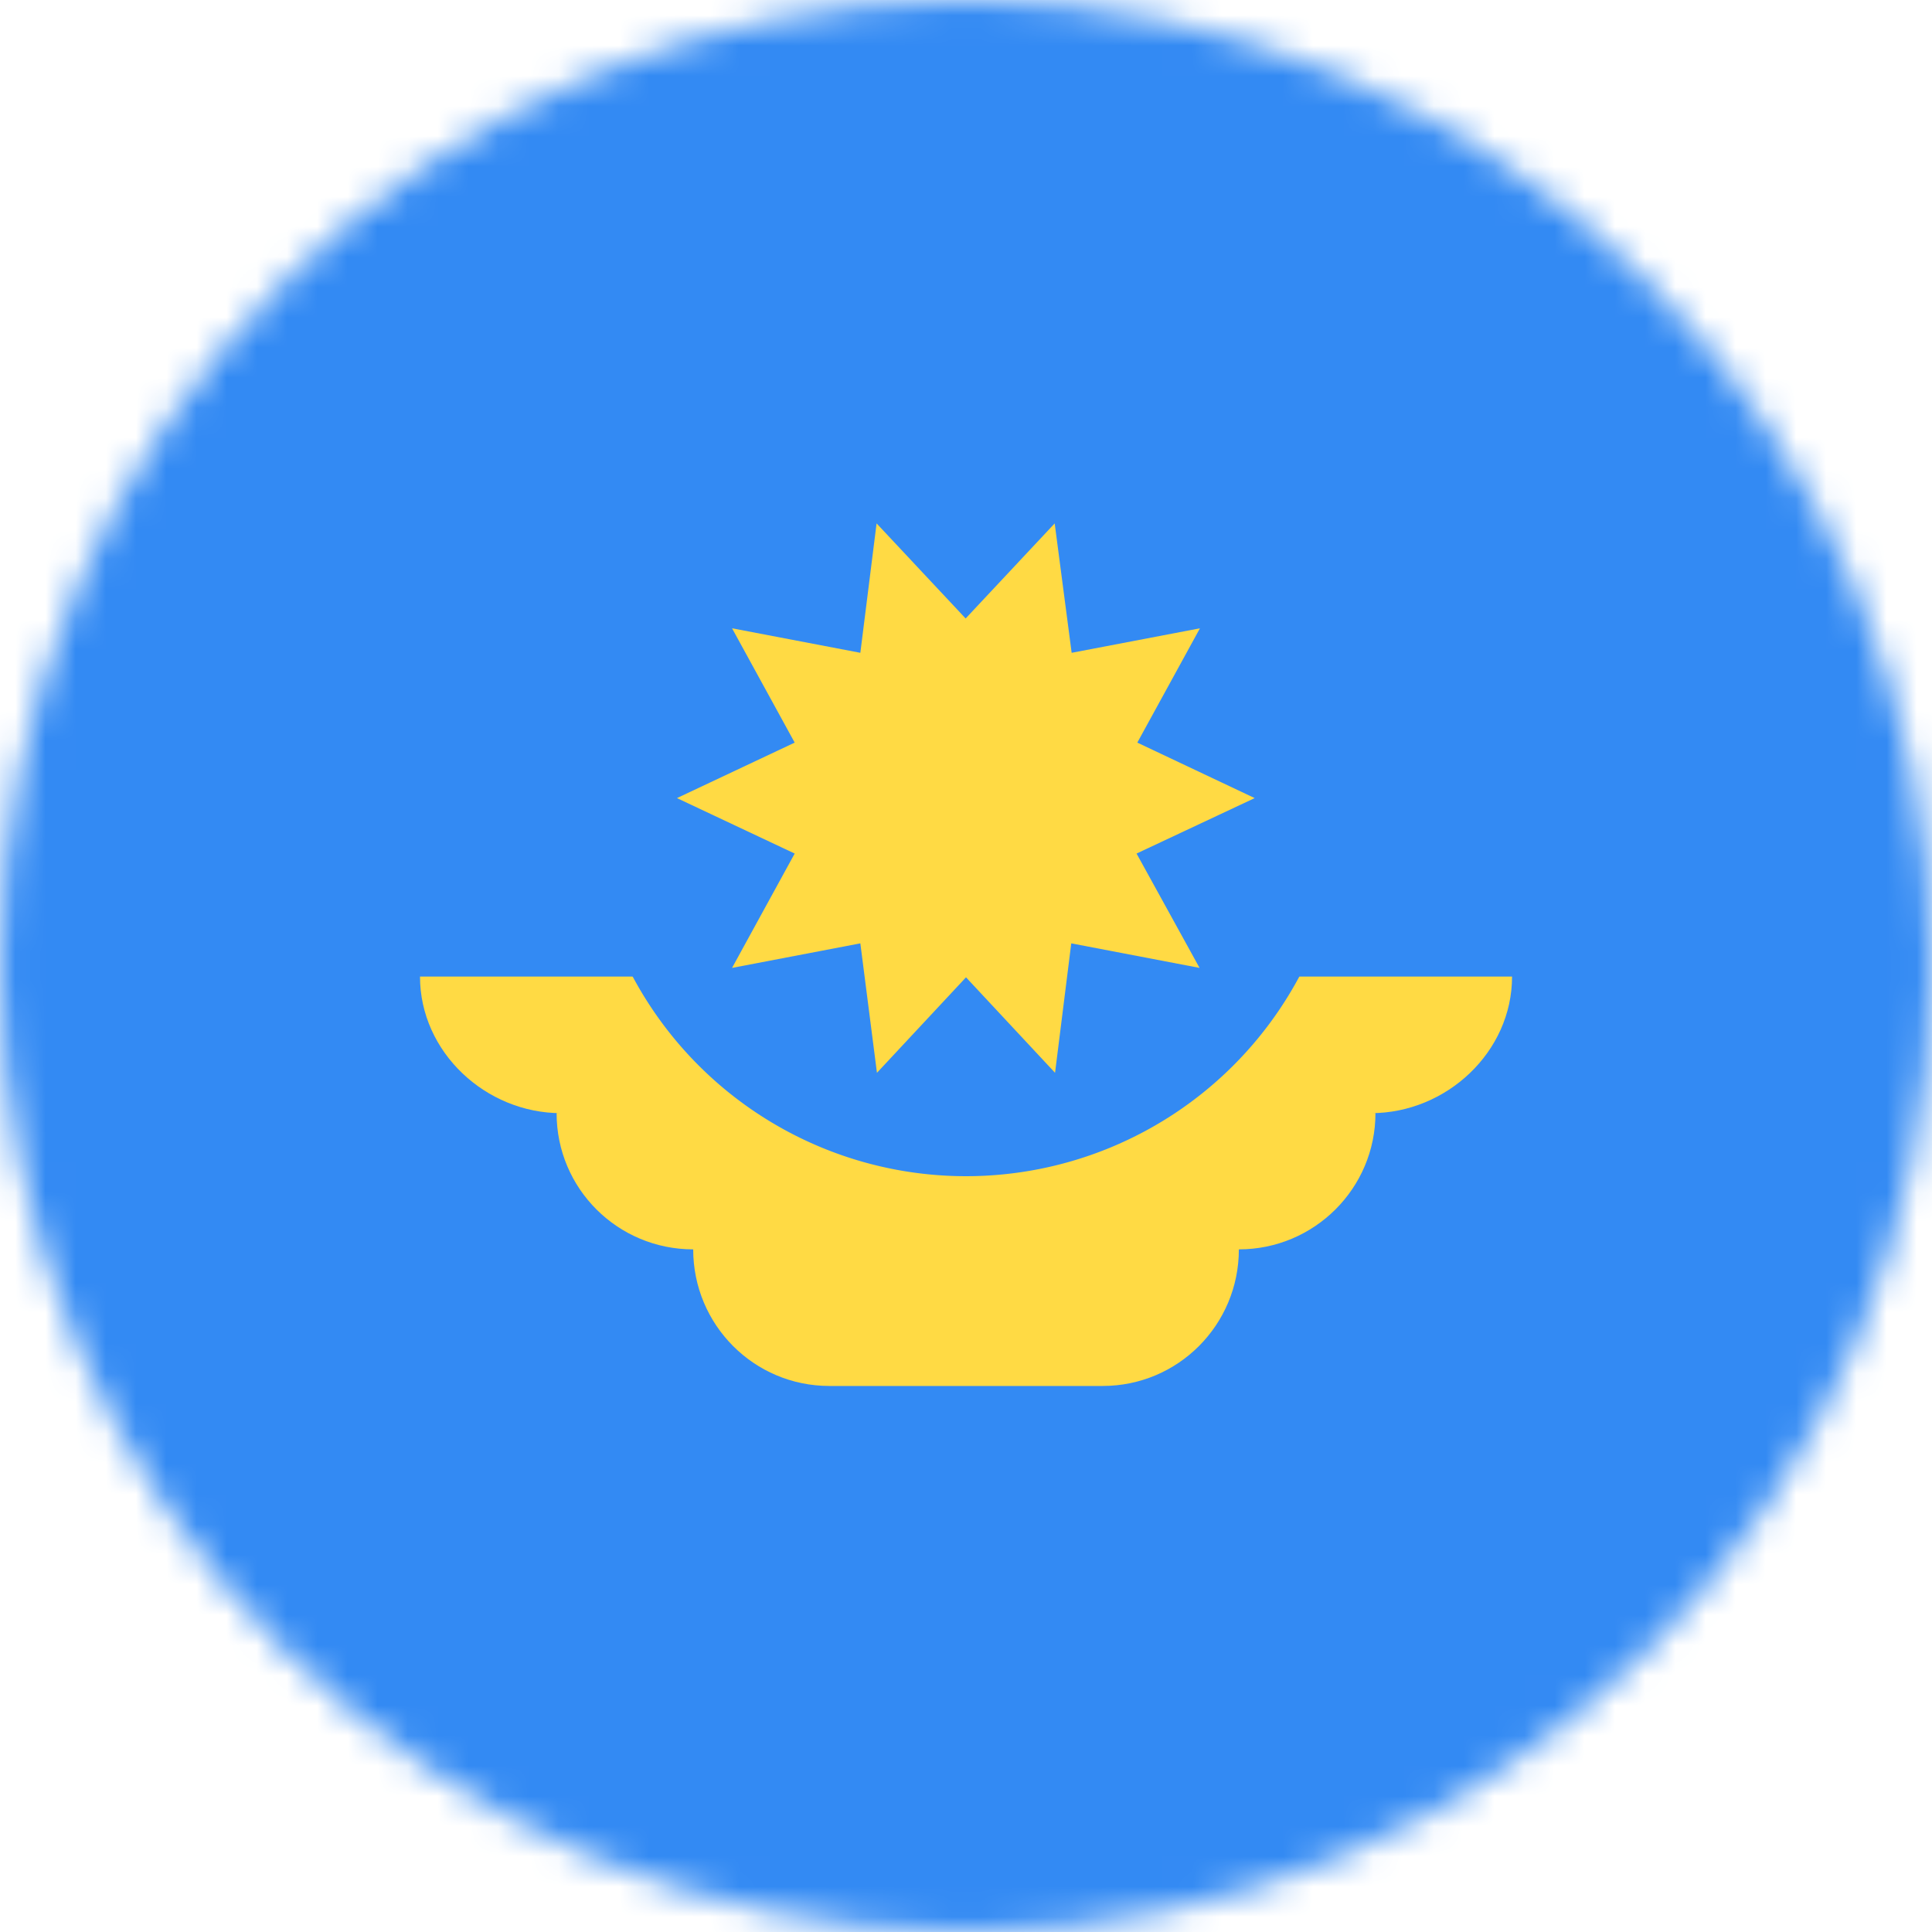 <svg width="64" height="64" fill="none" xmlns="http://www.w3.org/2000/svg"><mask id="a" style="mask-type:alpha" maskUnits="userSpaceOnUse" x="0" y="0" width="64" height="64"><path d="M32 64c17.673 0 32-14.327 32-32C64 14.327 49.673 0 32 0 14.327 0 0 14.327 0 32c0 17.673 14.327 32 32 32z" fill="#fff"/></mask><g mask="url(#a)"><path d="M0 0h64v64H0V0z" fill="#338AF3"/><path d="M50.087 32.35H13.913c0 2.5 2.175 4.525 4.675 4.525h-.15c0 2.5 2.025 4.512 4.525 4.512 0 2.5 2.013 4.525 4.513 4.525h9.05c2.5 0 4.513-2.025 4.513-4.525 2.5 0 4.525-2.025 4.525-4.512h-.15c2.5 0 4.675-2.025 4.675-4.525z" fill="#FFDA44"/><path d="M44.525 26.438a12.525 12.525 0 01-25.05 0" fill="#338AF3"/><path d="M41.563 26.438l-3.913 1.837 2.087 3.788-4.25-.813-.537 4.288L32 32.375l-2.95 3.163-.55-4.288-4.25.813 2.075-3.788-3.9-1.837 3.9-1.838-2.075-3.787 4.25.812.538-4.287 2.95 3.15 2.95-3.15.562 4.287 4.25-.812-2.075 3.787 3.888 1.838z" fill="#FFDA44"/></g></svg>